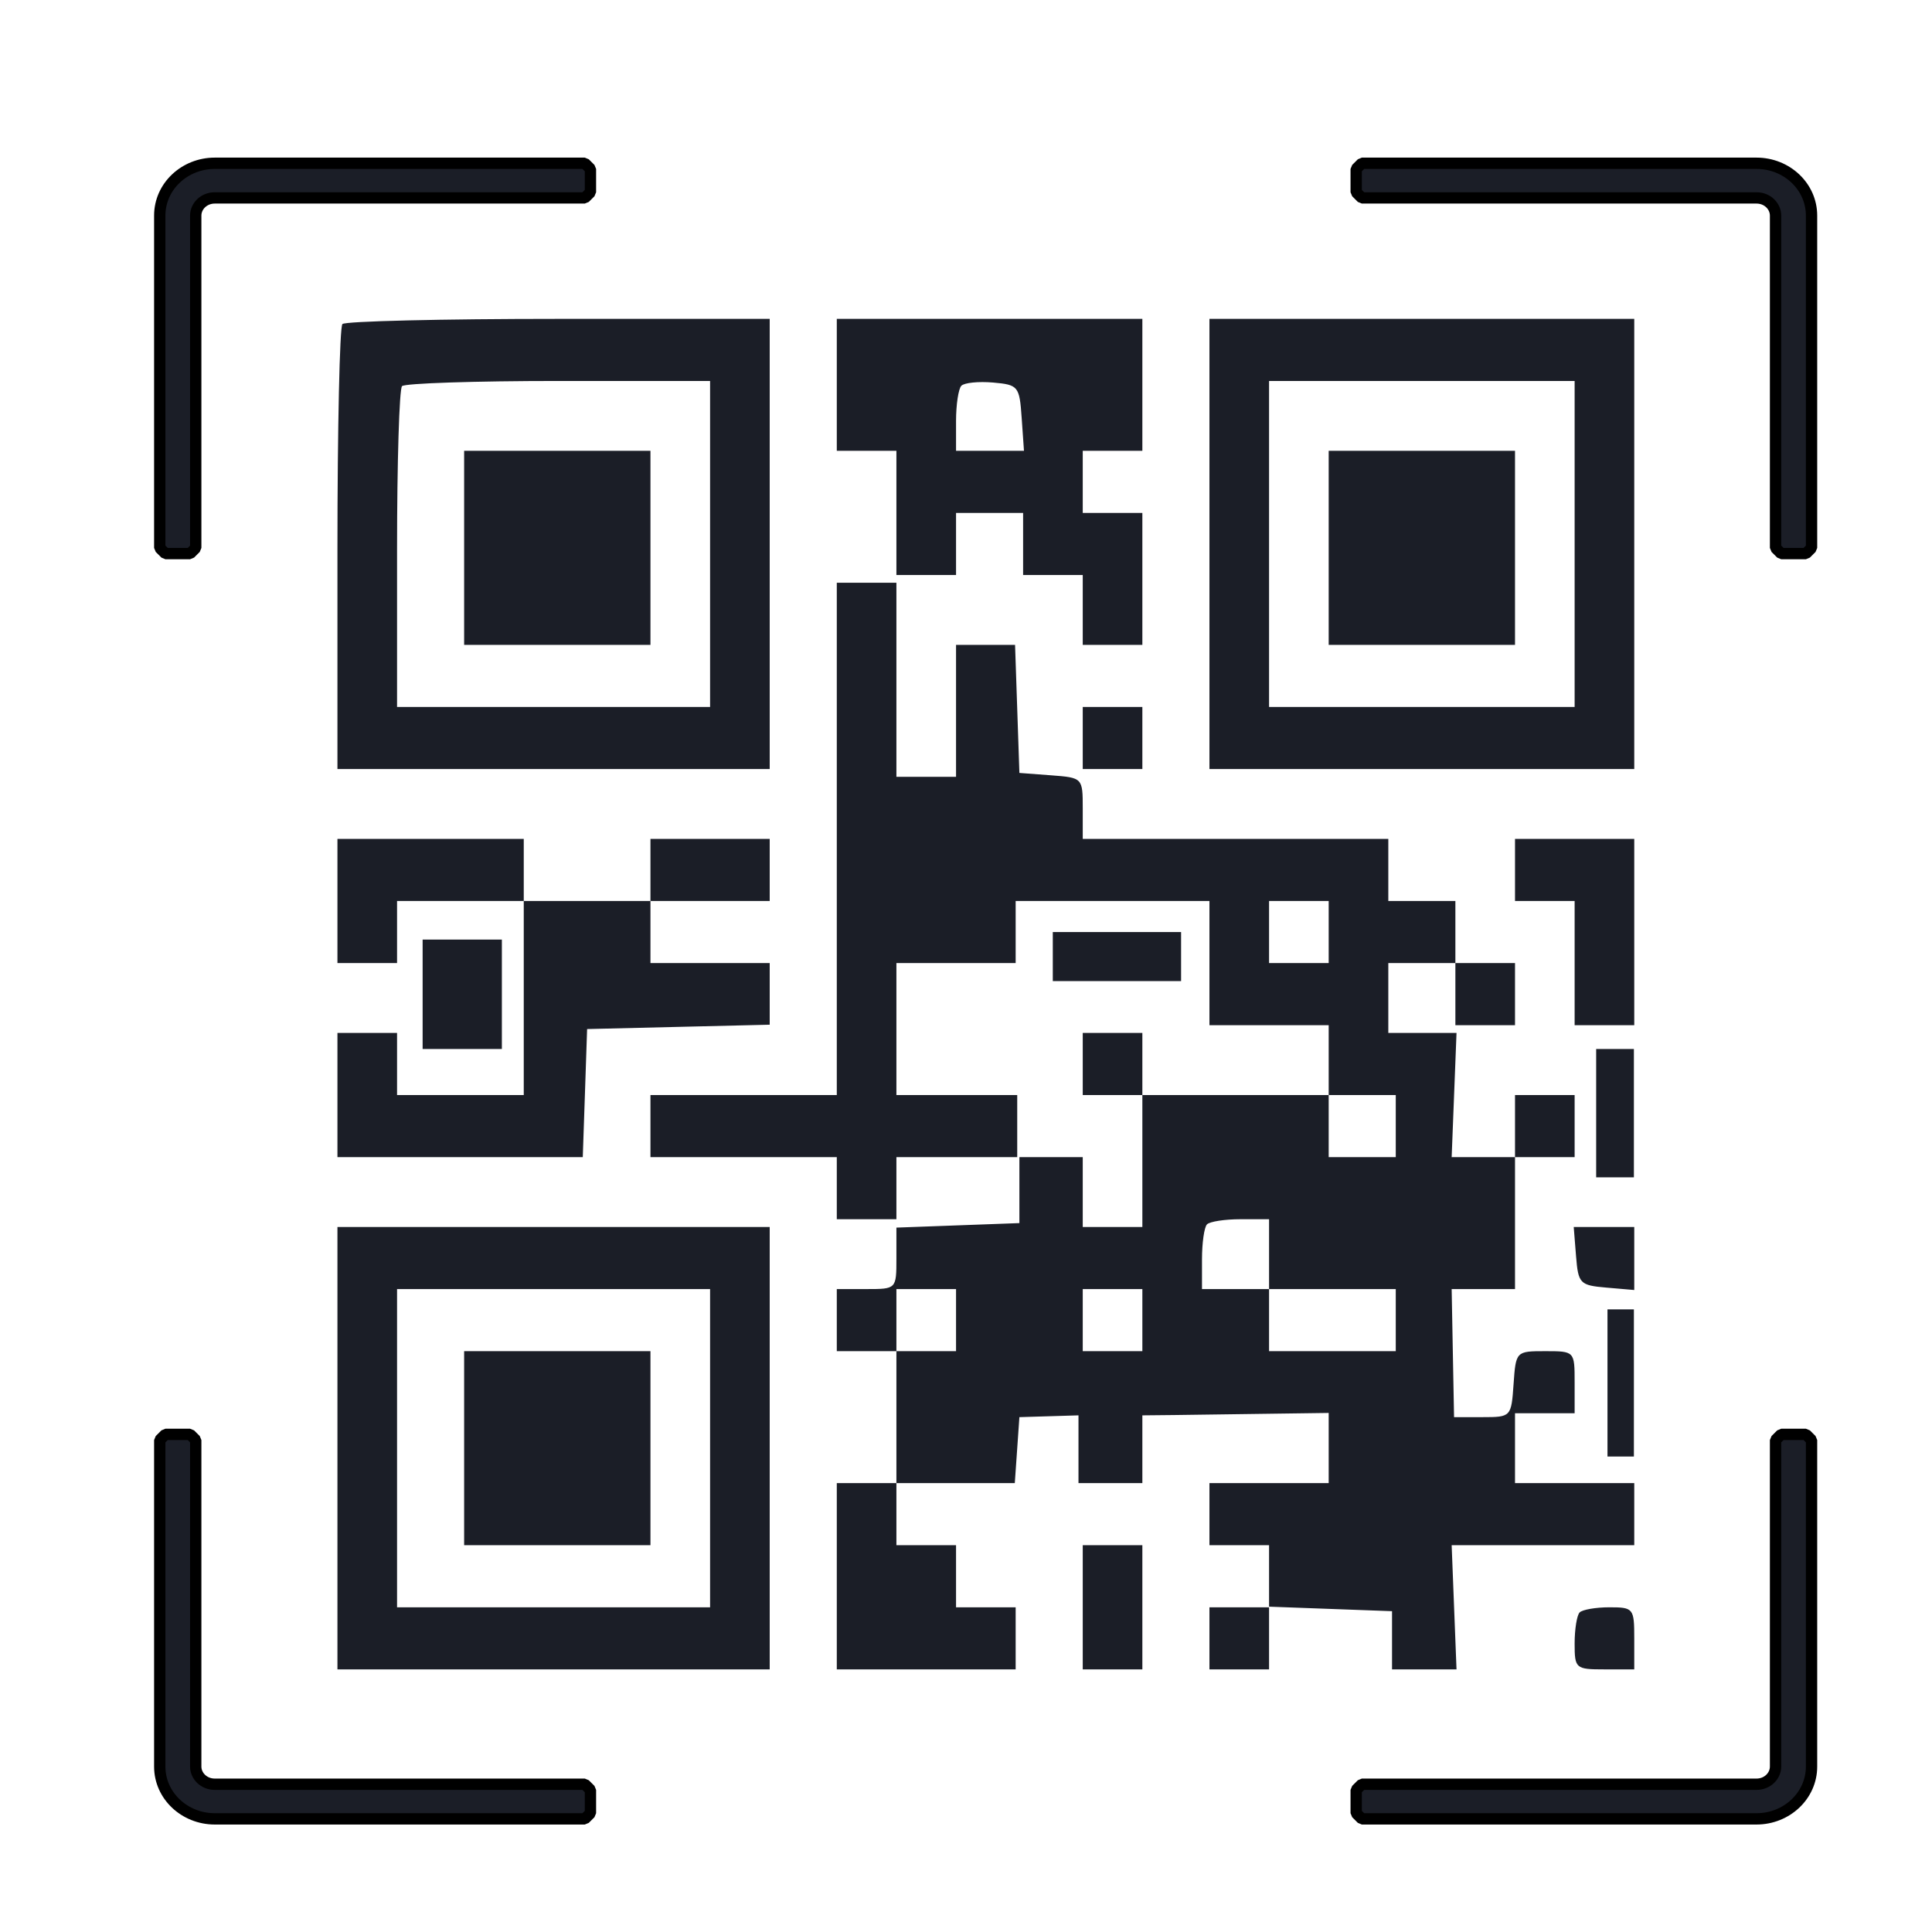 <svg width="512" height="512" viewBox="0 0 512 512" fill="none" xmlns="http://www.w3.org/2000/svg">
<g clip-path="url(#clip0_11_30)">
<path d="M50.371 146.709L51.871 145.209V57.132C51.871 54.625 54.047 52.45 56.91 52.45H154.974L156.474 50.95V44.77L154.974 43.27H56.91C48.94 43.27 42.336 49.398 42.336 57.132V145.209L43.836 146.709H50.371ZM359.404 50.95L360.904 52.45H465.503C468.366 52.45 470.539 54.624 470.539 57.132V145.209L472.039 146.709H478.578L480.078 145.209V57.132C480.078 49.397 473.47 43.27 465.503 43.27H360.904L359.404 44.77V50.95ZM51.871 381.624L50.371 380.124H43.836L42.336 381.624V468.156C42.336 475.891 48.94 482.018 56.91 482.018H154.974L156.474 480.518V474.339L154.974 472.839H56.91C54.047 472.839 51.871 470.664 51.871 468.156V381.624ZM472.039 380.124L470.539 381.624V468.156C470.539 470.665 468.365 472.839 465.503 472.839H360.904L359.404 474.339V480.518L360.904 482.018H465.503C473.47 482.018 480.078 475.892 480.078 468.156V381.624L478.578 380.124H472.039ZM490.706 -77.877L489.206 -79.377H482.666L481.166 -77.877V-52.599L482.666 -51.099H489.206L490.706 -52.599V-77.877ZM473.994 -74.717L472.494 -76.217H465.959L464.459 -74.717V-52.599L465.959 -51.099H472.494L473.994 -52.599V-74.717ZM457.286 -68.398L455.786 -69.898H449.247L447.747 -68.398V-52.599L449.247 -51.099H455.786L457.286 -52.599V-68.398ZM440.575 -62.078L439.075 -63.578H432.536L431.036 -62.078V-52.599L432.536 -51.099H439.075L440.575 -52.599V-62.078Z" fill="#1B1E27" stroke="black" stroke-width="3" stroke-linejoin="bevel"/>
<path fill-rule="evenodd" clip-rule="evenodd" d="M90.742 85.877C90.017 86.63 89.425 113.472 89.425 145.527V203.807H146.702H203.98V144.155V84.505H148.019C117.241 84.505 91.466 85.122 90.742 85.877ZM221.759 101.988V119.472H229.656H237.558V135.927V152.383H245.459H253.361V144.155V135.927H262.248H271.135V144.155V152.383H279.037H286.938V161.64V170.896H294.836H302.737V153.409V135.927H294.836H286.938V127.7V119.472H294.836H302.737V101.988V84.505H262.248H221.759V101.988ZM320.515 144.155V203.807H376.804H433.096V144.155V84.505H376.804H320.515V144.155ZM188.181 144.155V187.35H146.702H105.224V145.527C105.224 122.523 105.816 103.085 106.541 102.332C107.265 101.577 125.93 100.96 148.019 100.96H188.181V144.155ZM270.753 110.73L271.363 119.472H262.358H253.361V111.588C253.361 107.25 253.993 103.042 254.769 102.233C255.546 101.425 259.323 101.04 263.164 101.376C269.859 101.964 270.175 102.348 270.753 110.73ZM417.293 144.155V187.35H376.804H336.314V144.155V100.96H376.804H417.293V144.155ZM123.002 145.183V170.896H147.692H172.378V145.183V119.472H147.692H123.002V145.183ZM352.117 145.183V170.896H376.804H401.494V145.183V119.472H376.804H352.117V145.183ZM221.759 222.316V290.197H197.068H172.378V298.423V306.65H197.068H221.759V314.877V323.107H229.656H237.558V314.877V306.65H245.459H269.575V298.423V290.197H245.459H237.558V272.71V255.227H253.361H269.16V247V238.773H294.836H320.515V255.227V271.684H336.314H352.117V280.94V290.197H327.427H302.737V281.966V273.74H294.836H286.938V281.966V290.197H294.836H302.737V307.68V325.163H294.836H286.938V315.907V306.65H279.147H270.149V324.133L253.853 324.732L237.558 325.33V333.473C237.558 341.603 237.543 341.617 229.656 341.617H221.759V349.847V358.074H229.656H237.558V375.557V393.04H229.656H221.759V417.724V442.404H245.459H269.16V434.178V425.951H261.258H253.361V417.724V409.497H245.459H237.558V401.267V393.04H253.247H268.932L269.542 384.299L270.149 375.557L285.809 375.084V393.04H302.737V375.084L311.131 375L352.117 374.444V383.742V393.04H336.314H320.515V401.267V409.497H328.413H336.314V417.724V425.784L352.61 426.382L368.902 426.98V434.696V442.408H377.447L385.993 442.404L385.349 425.947L384.705 409.487L408.899 409.49L433.096 409.497V401.267V393.04H417.293H401.494V383.784V374.527H409.395H417.293V366.301C417.293 358.095 417.275 358.074 409.506 358.074C401.759 358.074 401.718 358.115 401.111 366.815C400.512 375.47 400.431 375.557 392.923 375.557H385.341L385.021 358.589L384.705 341.617H393.099H401.494V324.133V306.65H409.395H417.293V298.423V290.197H409.395H401.494V298.423V306.65L393.099 306.654L384.705 306.661L385.349 290.2L385.993 273.74H376.954H367.916V264.483V255.227H376.804H385.691V263.457V271.684H393.592H401.494V263.457V255.227H393.592H385.691V247V238.773H376.804H367.916V230.546V222.316H327.427H286.938V214.208C286.938 206.137 286.894 206.096 278.544 205.466L270.149 204.833L269.575 187.865L269.002 170.896H261.181H253.361V188.379V205.863H245.459H237.558V180.149V154.439H229.656H221.759V222.316ZM237.558 358.074V349.847V341.617H245.459H253.361V349.847V358.074H245.459H237.558ZM352.117 290.197H361.004H369.892V298.423V306.65H361.004H352.117V298.423V290.197ZM336.314 425.951H328.413H320.515V434.178V442.404H328.413H336.314V434.098V425.951ZM286.938 195.577V203.807H294.836H302.737V195.577V187.35H294.836H286.938V195.577ZM89.425 238.773V255.227H97.326H105.224V247V238.773H122.012H138.801V264.483V290.197H122.012H105.224V281.966V273.74H97.326H89.425V290.197V306.65H121.935H154.442L155.02 289.682L155.59 272.71L179.787 272.133L203.98 271.555V263.391V255.227H188.181H172.378V247V238.773H188.181H203.98V230.546V222.316H188.181H172.378V230.546V238.773H155.59H138.801V230.546V222.316H114.115H89.425V238.773ZM401.494 230.546V238.773H409.395H417.293V255.227V271.684H425.194H433.096V247V222.316H417.293H401.494V230.546ZM352.117 247V255.227H344.216H336.314V247V238.773H344.216H352.117V247ZM336.314 332.36V341.617H327.427H318.54V333.734C318.54 329.397 319.132 325.229 319.857 324.478C320.578 323.723 324.58 323.107 328.744 323.107H336.314V332.36ZM336.314 341.617H353.103H369.892V349.847V358.074H353.103H336.314V349.847V341.617ZM89.425 383.784V442.404H146.702H203.98V383.784V325.163H146.702H89.425V383.784ZM417.668 332.875C418.249 340.17 418.683 340.625 425.687 341.227L433.096 341.867V333.515V325.163H425.077H417.054L417.668 332.875ZM188.181 383.784V425.951H146.702H105.224V383.784V341.617H146.702H188.181V383.784ZM302.737 349.847V358.074H294.836H286.938V349.847V341.617H294.836H302.737V349.847ZM123.002 383.784V409.497H147.692H172.378V383.784V358.074H147.692H123.002V383.784ZM286.938 417.724V442.404H294.836H302.737V417.724V409.497H294.836H286.938V417.724ZM418.613 427.321C417.889 428.076 417.293 431.777 417.293 435.552C417.293 442.178 417.558 442.404 425.194 442.404H433.096V434.178C433.096 426.226 432.875 425.951 426.511 425.951C422.892 425.951 419.334 426.566 418.613 427.321ZM112 249H133V278H112V249ZM313 247H279V260H313V247ZM423 278H433V312H423V278ZM433 347H426V386H433V347Z" fill="#1B1E27"/>
</g>
<defs>
<clipPath id="clip0_11_30">
<rect width="512" height="512" fill="white"/>
</clipPath>
</defs>
</svg>
